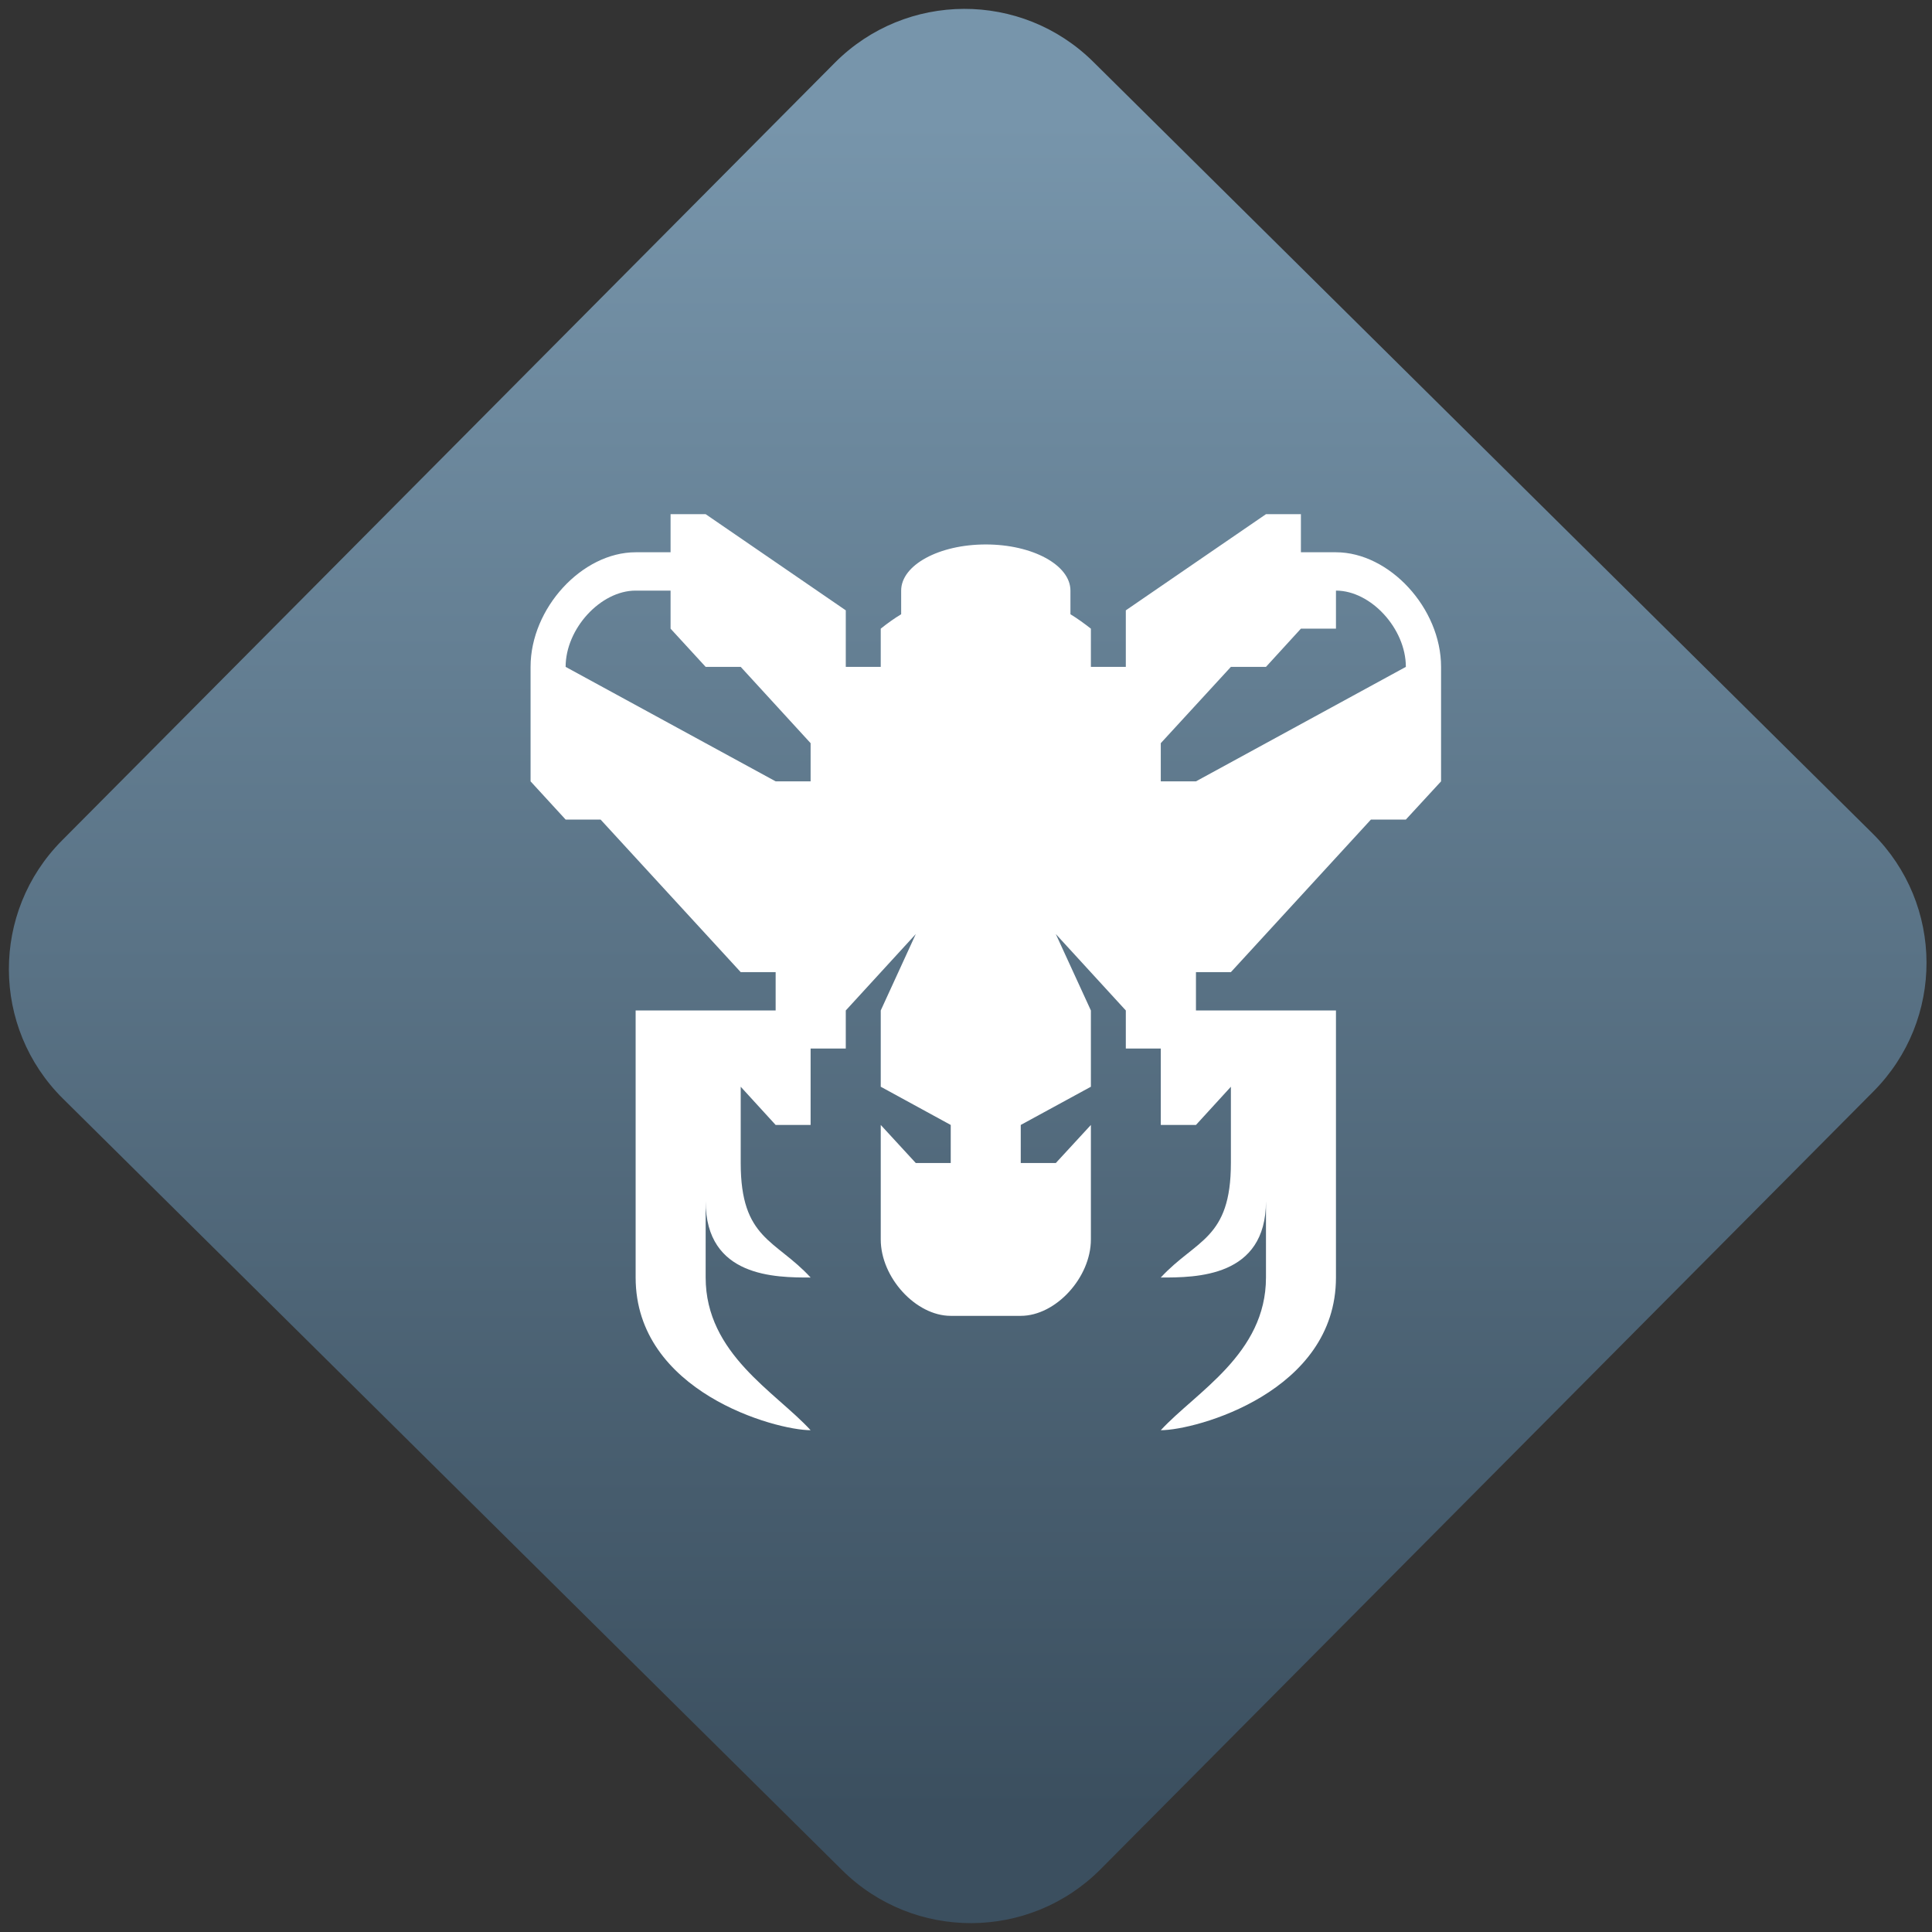 <svg width="64" height="64" viewBox="0 0 64 64" version="1.1"><rect x="0" y="0" width="64" height="64" fill="#333333" stroke="none"/><defs><linearGradient id="linear-pattern-0" gradientUnits="userSpaceOnUse" x1="0" y1="0" x2="0" y2="1" gradientTransform="matrix(60, 0, 0, 56, 0, 4)"><stop offset="0" stop-color="#7795ab" stop-opacity="1"/><stop offset="1" stop-color="#3b4f5f" stop-opacity="1"/></linearGradient></defs><path fill="url(#linear-pattern-0)" fill-opacity="1" d="M 36.219 2.051 L 62.027 27.605 C 64.402 29.957 64.418 33.785 62.059 36.156 L 36.461 61.918 C 34.105 64.289 30.27 64.305 27.895 61.949 L 2.086 36.395 C -0.289 34.043 -0.305 30.215 2.051 27.844 L 27.652 2.082 C 30.008 -0.289 33.844 -0.305 36.219 2.051 Z M 36.219 2.051 " /><g transform="matrix(1.008,0,0,1.003,16.221,16.077)"><path fill-rule="nonzero" fill="rgb(100%, 100%, 100%)" fill-opacity="1" d="M 5.945 0.953 L 5.945 2.211 L 4.797 2.211 C 3.039 2.211 1.344 4.055 1.344 5.996 L 1.344 9.777 L 2.496 11.039 L 3.645 11.039 L 8.25 16.078 L 9.398 16.078 L 9.398 17.344 L 4.797 17.344 L 4.797 26.164 C 4.797 29.945 9.398 31.207 10.547 31.207 C 9.398 29.945 7.098 28.688 7.098 26.164 L 7.098 23.645 C 7.098 26.164 9.398 26.164 10.547 26.164 C 9.398 24.906 8.25 24.906 8.25 22.383 L 8.25 19.863 L 9.398 21.125 L 10.547 21.125 L 10.547 18.602 L 11.703 18.602 L 11.703 17.344 L 14.004 14.82 L 12.852 17.344 L 12.852 19.863 L 15.152 21.125 L 15.152 22.383 L 14.004 22.383 L 12.852 21.125 L 12.852 24.906 C 12.852 26.164 14.004 27.43 15.152 27.43 L 17.453 27.43 C 18.605 27.43 19.758 26.164 19.758 24.906 L 19.758 21.125 L 18.605 22.383 L 17.453 22.383 L 17.453 21.125 L 19.758 19.863 L 19.758 17.344 L 18.605 14.82 L 20.906 17.344 L 20.906 18.602 L 22.055 18.602 L 22.055 21.125 L 23.211 21.125 L 24.359 19.863 L 24.359 22.383 C 24.359 24.906 23.211 24.906 22.055 26.164 C 23.211 26.164 25.512 26.164 25.512 23.645 L 25.512 26.164 C 25.512 28.688 23.211 29.945 22.055 31.207 C 23.211 31.207 27.812 29.945 27.812 26.164 L 27.812 17.344 L 23.211 17.344 L 23.211 16.078 L 24.359 16.078 L 28.961 11.039 L 30.109 11.039 L 31.266 9.777 L 31.266 5.996 C 31.266 4.055 29.566 2.211 27.812 2.211 L 26.66 2.211 L 26.66 0.953 L 25.512 0.953 L 23.211 2.539 L 20.906 4.129 L 20.906 5.996 L 19.758 5.996 L 19.758 4.734 C 19.531 4.555 19.309 4.395 19.086 4.258 L 19.086 3.477 C 19.086 2.633 17.84 1.953 16.305 1.953 C 14.766 1.953 13.523 2.633 13.523 3.477 L 13.523 4.258 C 13.297 4.395 13.074 4.555 12.852 4.734 L 12.852 5.996 L 11.703 5.996 L 11.703 4.129 L 9.398 2.539 L 7.098 0.953 L 5.945 0.953 M 4.797 3.477 L 5.945 3.477 L 5.945 4.734 L 7.098 5.996 L 8.25 5.996 L 10.547 8.516 L 10.547 9.777 L 9.398 9.777 L 2.496 5.996 C 2.496 4.734 3.645 3.477 4.797 3.477 Z M 27.812 3.477 C 28.961 3.477 30.109 4.734 30.109 5.996 L 23.211 9.777 L 22.055 9.777 L 22.055 8.516 L 24.359 5.996 L 25.512 5.996 L 26.66 4.734 L 27.812 4.734 Z M 27.812 3.477 "/></g></svg>
